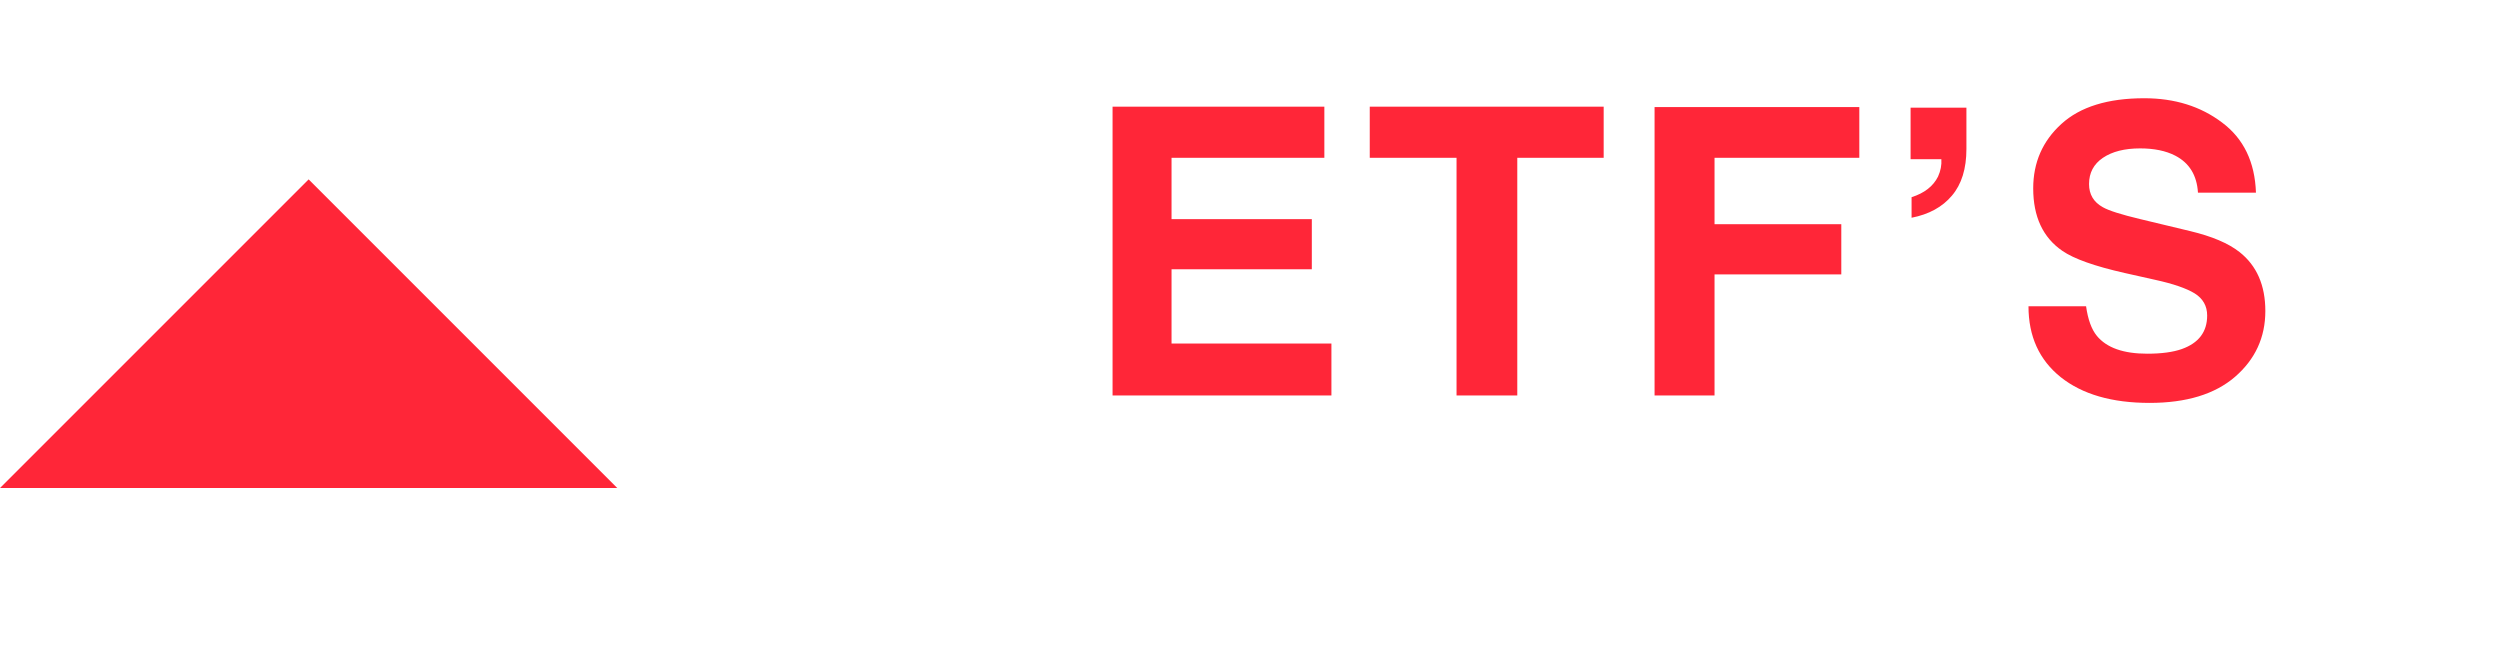 <svg width="81" height="21" viewBox="0 0 81 21" fill="none" xmlns="http://www.w3.org/2000/svg">
<path d="M42.503 8.725H37.958V11.13H43.138V12.812H36.047V3.456H42.909V5.113H37.958V7.1H42.503V8.725ZM51.959 3.456V5.113H49.16V12.812H47.192V5.113H44.38V3.456H51.959ZM60.242 5.113H55.551V7.265H59.658V8.89H55.551V12.812H53.608V3.469H60.242V5.113ZM63.712 4.827C63.712 5.466 63.556 5.97 63.243 6.338C62.934 6.706 62.498 6.945 61.935 7.055V6.389C62.35 6.257 62.635 6.035 62.792 5.722C62.877 5.536 62.913 5.348 62.9 5.157H61.903V3.488H63.712V4.827ZM69.57 11.46C70.031 11.46 70.406 11.41 70.693 11.308C71.239 11.113 71.512 10.752 71.512 10.223C71.512 9.914 71.377 9.675 71.106 9.505C70.835 9.34 70.41 9.194 69.83 9.067L68.84 8.845C67.867 8.625 67.194 8.386 66.821 8.128C66.191 7.696 65.876 7.021 65.876 6.103C65.876 5.265 66.18 4.569 66.79 4.015C67.399 3.46 68.294 3.183 69.475 3.183C70.461 3.183 71.301 3.445 71.995 3.97C72.693 4.491 73.059 5.248 73.093 6.243H71.214C71.18 5.68 70.935 5.28 70.478 5.043C70.173 4.886 69.794 4.808 69.341 4.808C68.838 4.808 68.436 4.91 68.135 5.113C67.835 5.316 67.685 5.599 67.685 5.963C67.685 6.298 67.833 6.547 68.129 6.712C68.319 6.822 68.726 6.952 69.348 7.1L70.96 7.487C71.667 7.656 72.2 7.882 72.56 8.166C73.118 8.606 73.397 9.243 73.397 10.077C73.397 10.931 73.07 11.642 72.414 12.21C71.762 12.772 70.839 13.054 69.646 13.054C68.427 13.054 67.469 12.777 66.77 12.222C66.072 11.664 65.723 10.898 65.723 9.924H67.589C67.649 10.352 67.765 10.671 67.939 10.883C68.256 11.268 68.8 11.46 69.57 11.46Z" fill="#FF2638"/>
<g clip-path="url(#clip0_1695_4100)">
<path d="M10 5.812L20 15.812H0L10 5.812Z" fill="#FF2638"/>
</g>
<defs>
<clipPath id="clip0_1695_4100">
<rect width="20" height="20" fill="white" transform="translate(0 0.812)"/>
</clipPath>
</defs>
</svg>
